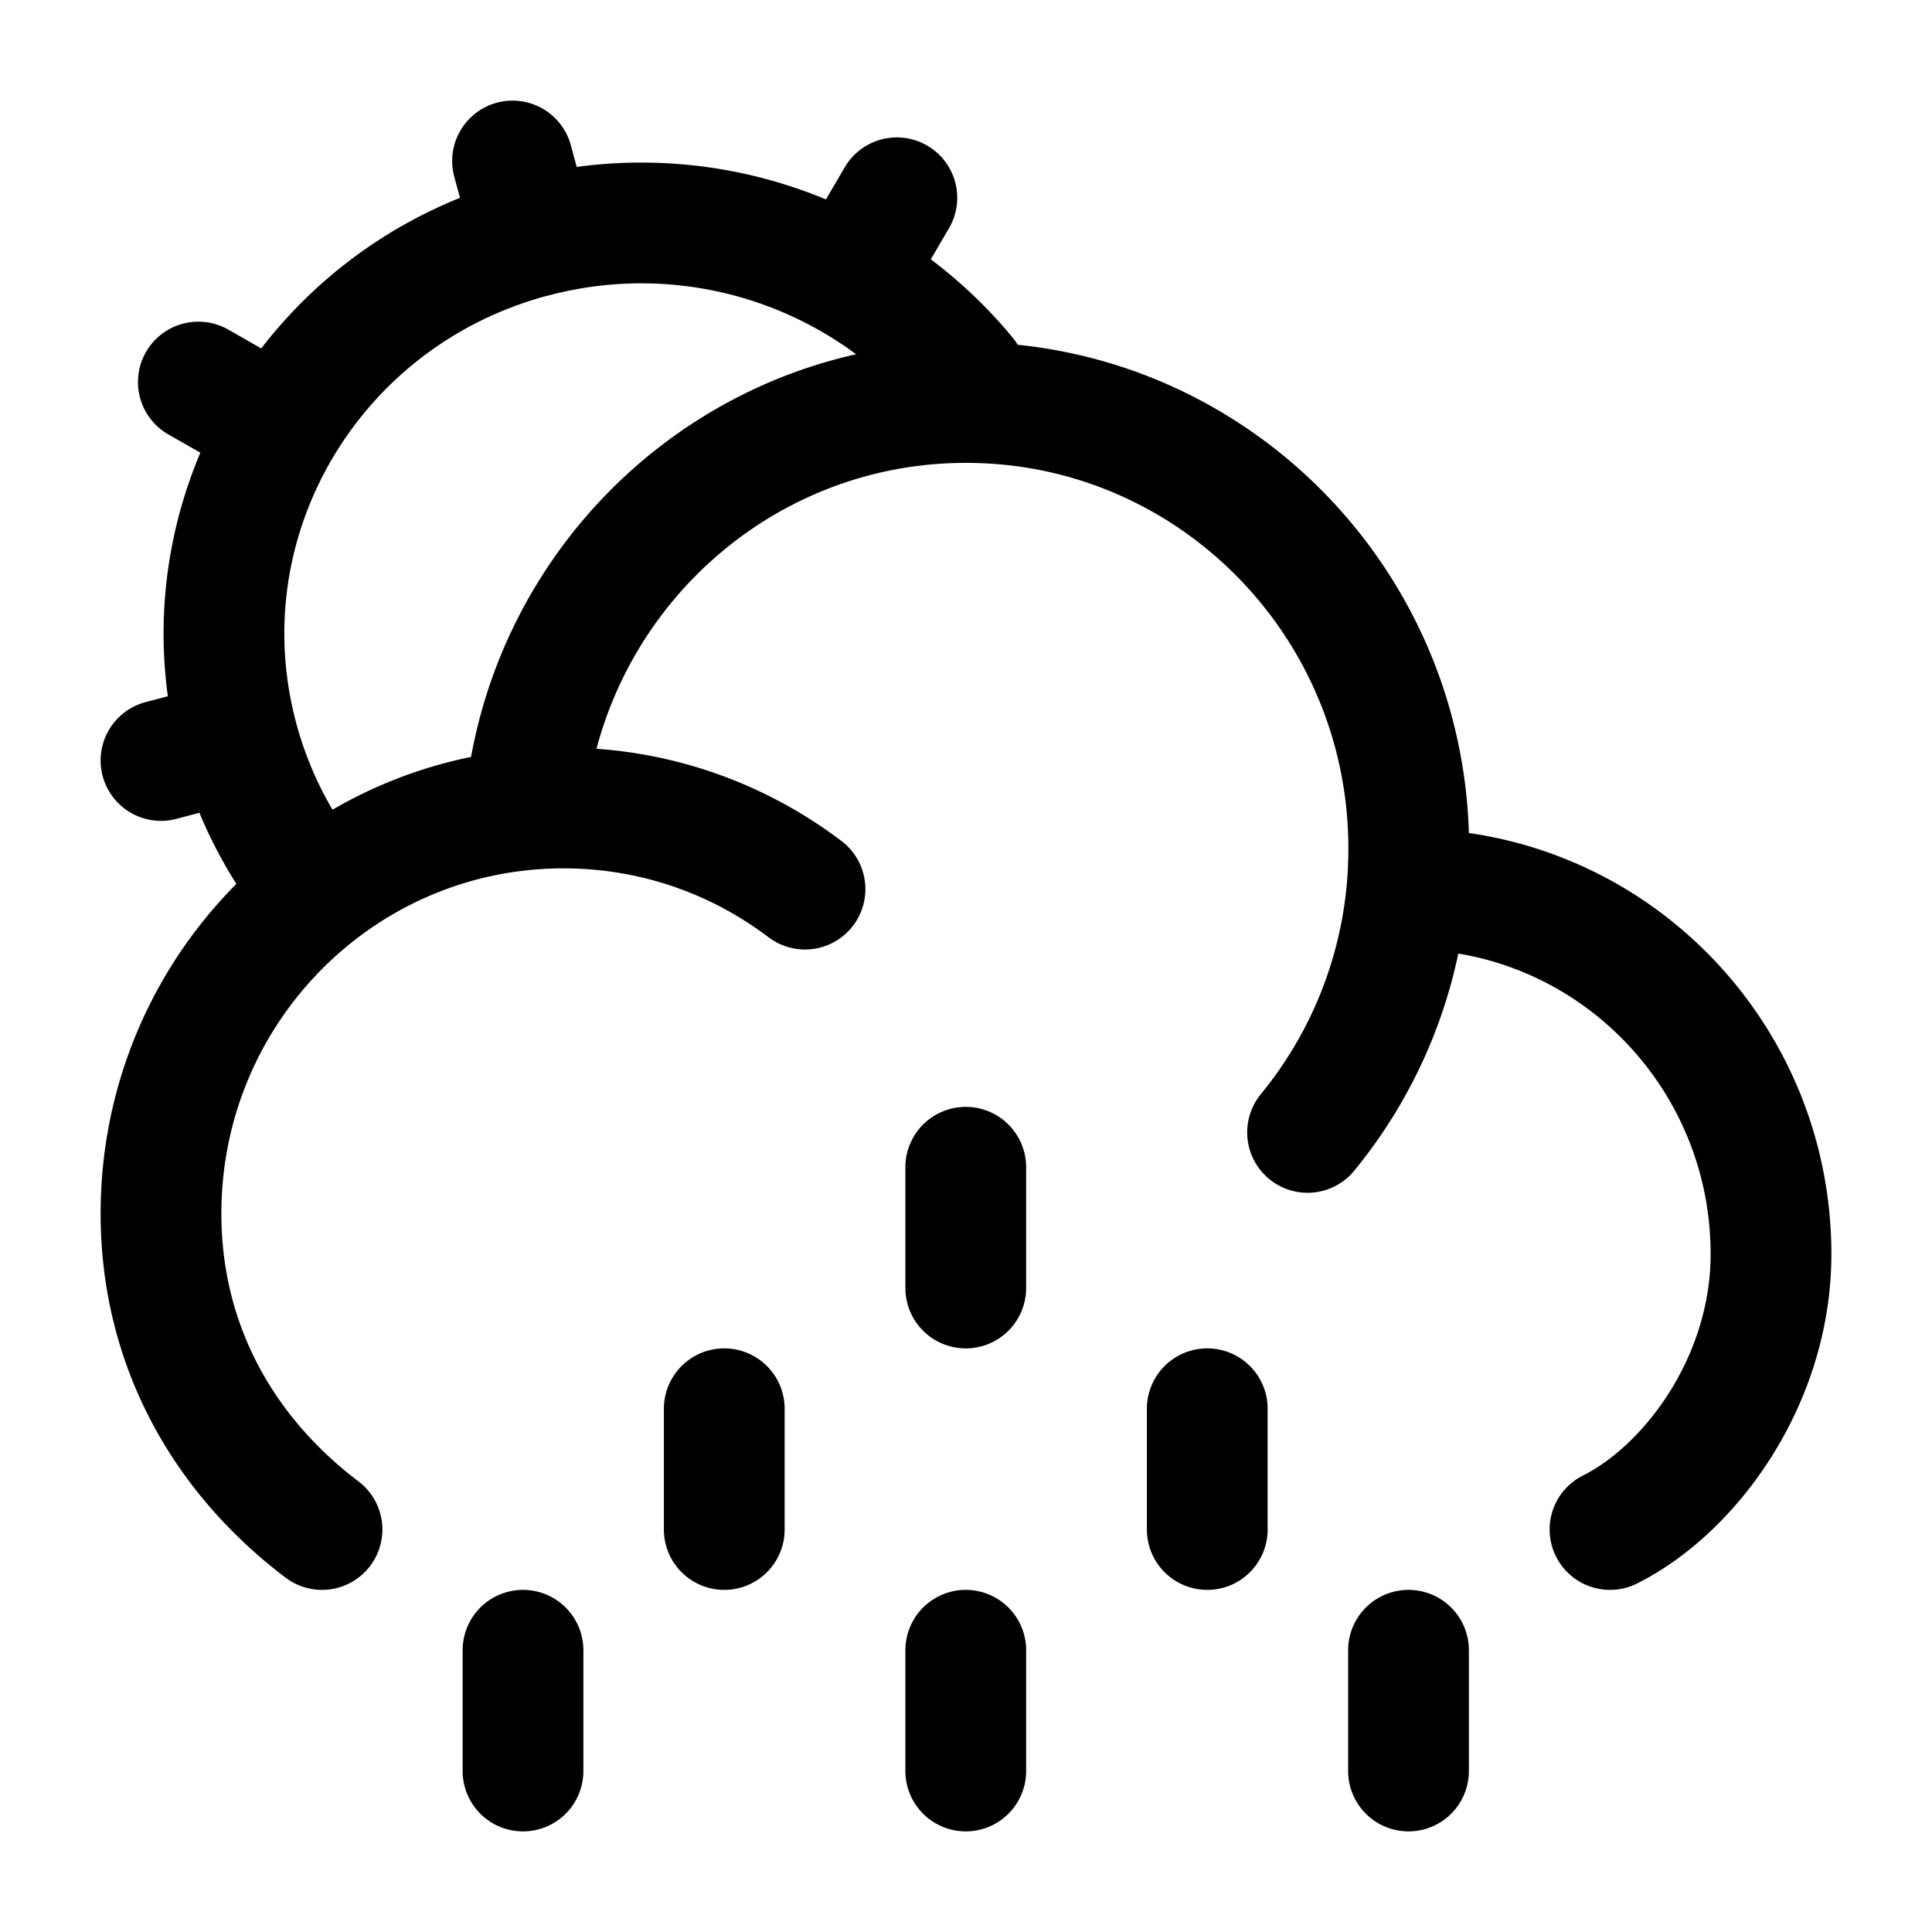 <svg xmlns="http://www.w3.org/2000/svg" width="1em" height="1em" viewBox="0 0 24 24"><g fill="none" stroke="currentColor" stroke-linecap="round" stroke-linejoin="round" stroke-width="1.5" color="currentColor"><path d="M11.997 14.5V16m-3 1.5V19m6-1.5V19m-8.5 1.5V22m11-1.5V22m-5.5-1.5V22m5.481-10.955h.022c2.485 0 4.5 2.03 4.5 4.534C22 17.15 21 18.5 20 19m-2.522-7.955a6 6 0 0 0 .022-.504C17.5 7.481 15.038 5 12 5c-2.877 0-5.238 2.225-5.48 5.06m10.958.985a5.54 5.54 0 0 1-1.235 3.022M6.52 10.06C3.984 10.303 2 12.456 2 15.075c0 1.648.786 3.006 2 3.925m2.52-8.94q.237-.023.48-.023c1.126 0 2.165.375 3 1.008"/><path d="M2.96 9.194c-.741-2.722.9-5.52 3.664-6.25m-3.665 6.25L2 9.447m.96-.253c.184.677.498 1.285.908 1.806m2.756-8.055L6.367 2m.257.945A5.23 5.23 0 0 1 12 4.67m-8.523.653l-1.013-.577m8.677-2.289l-.584.998"/></g></svg>